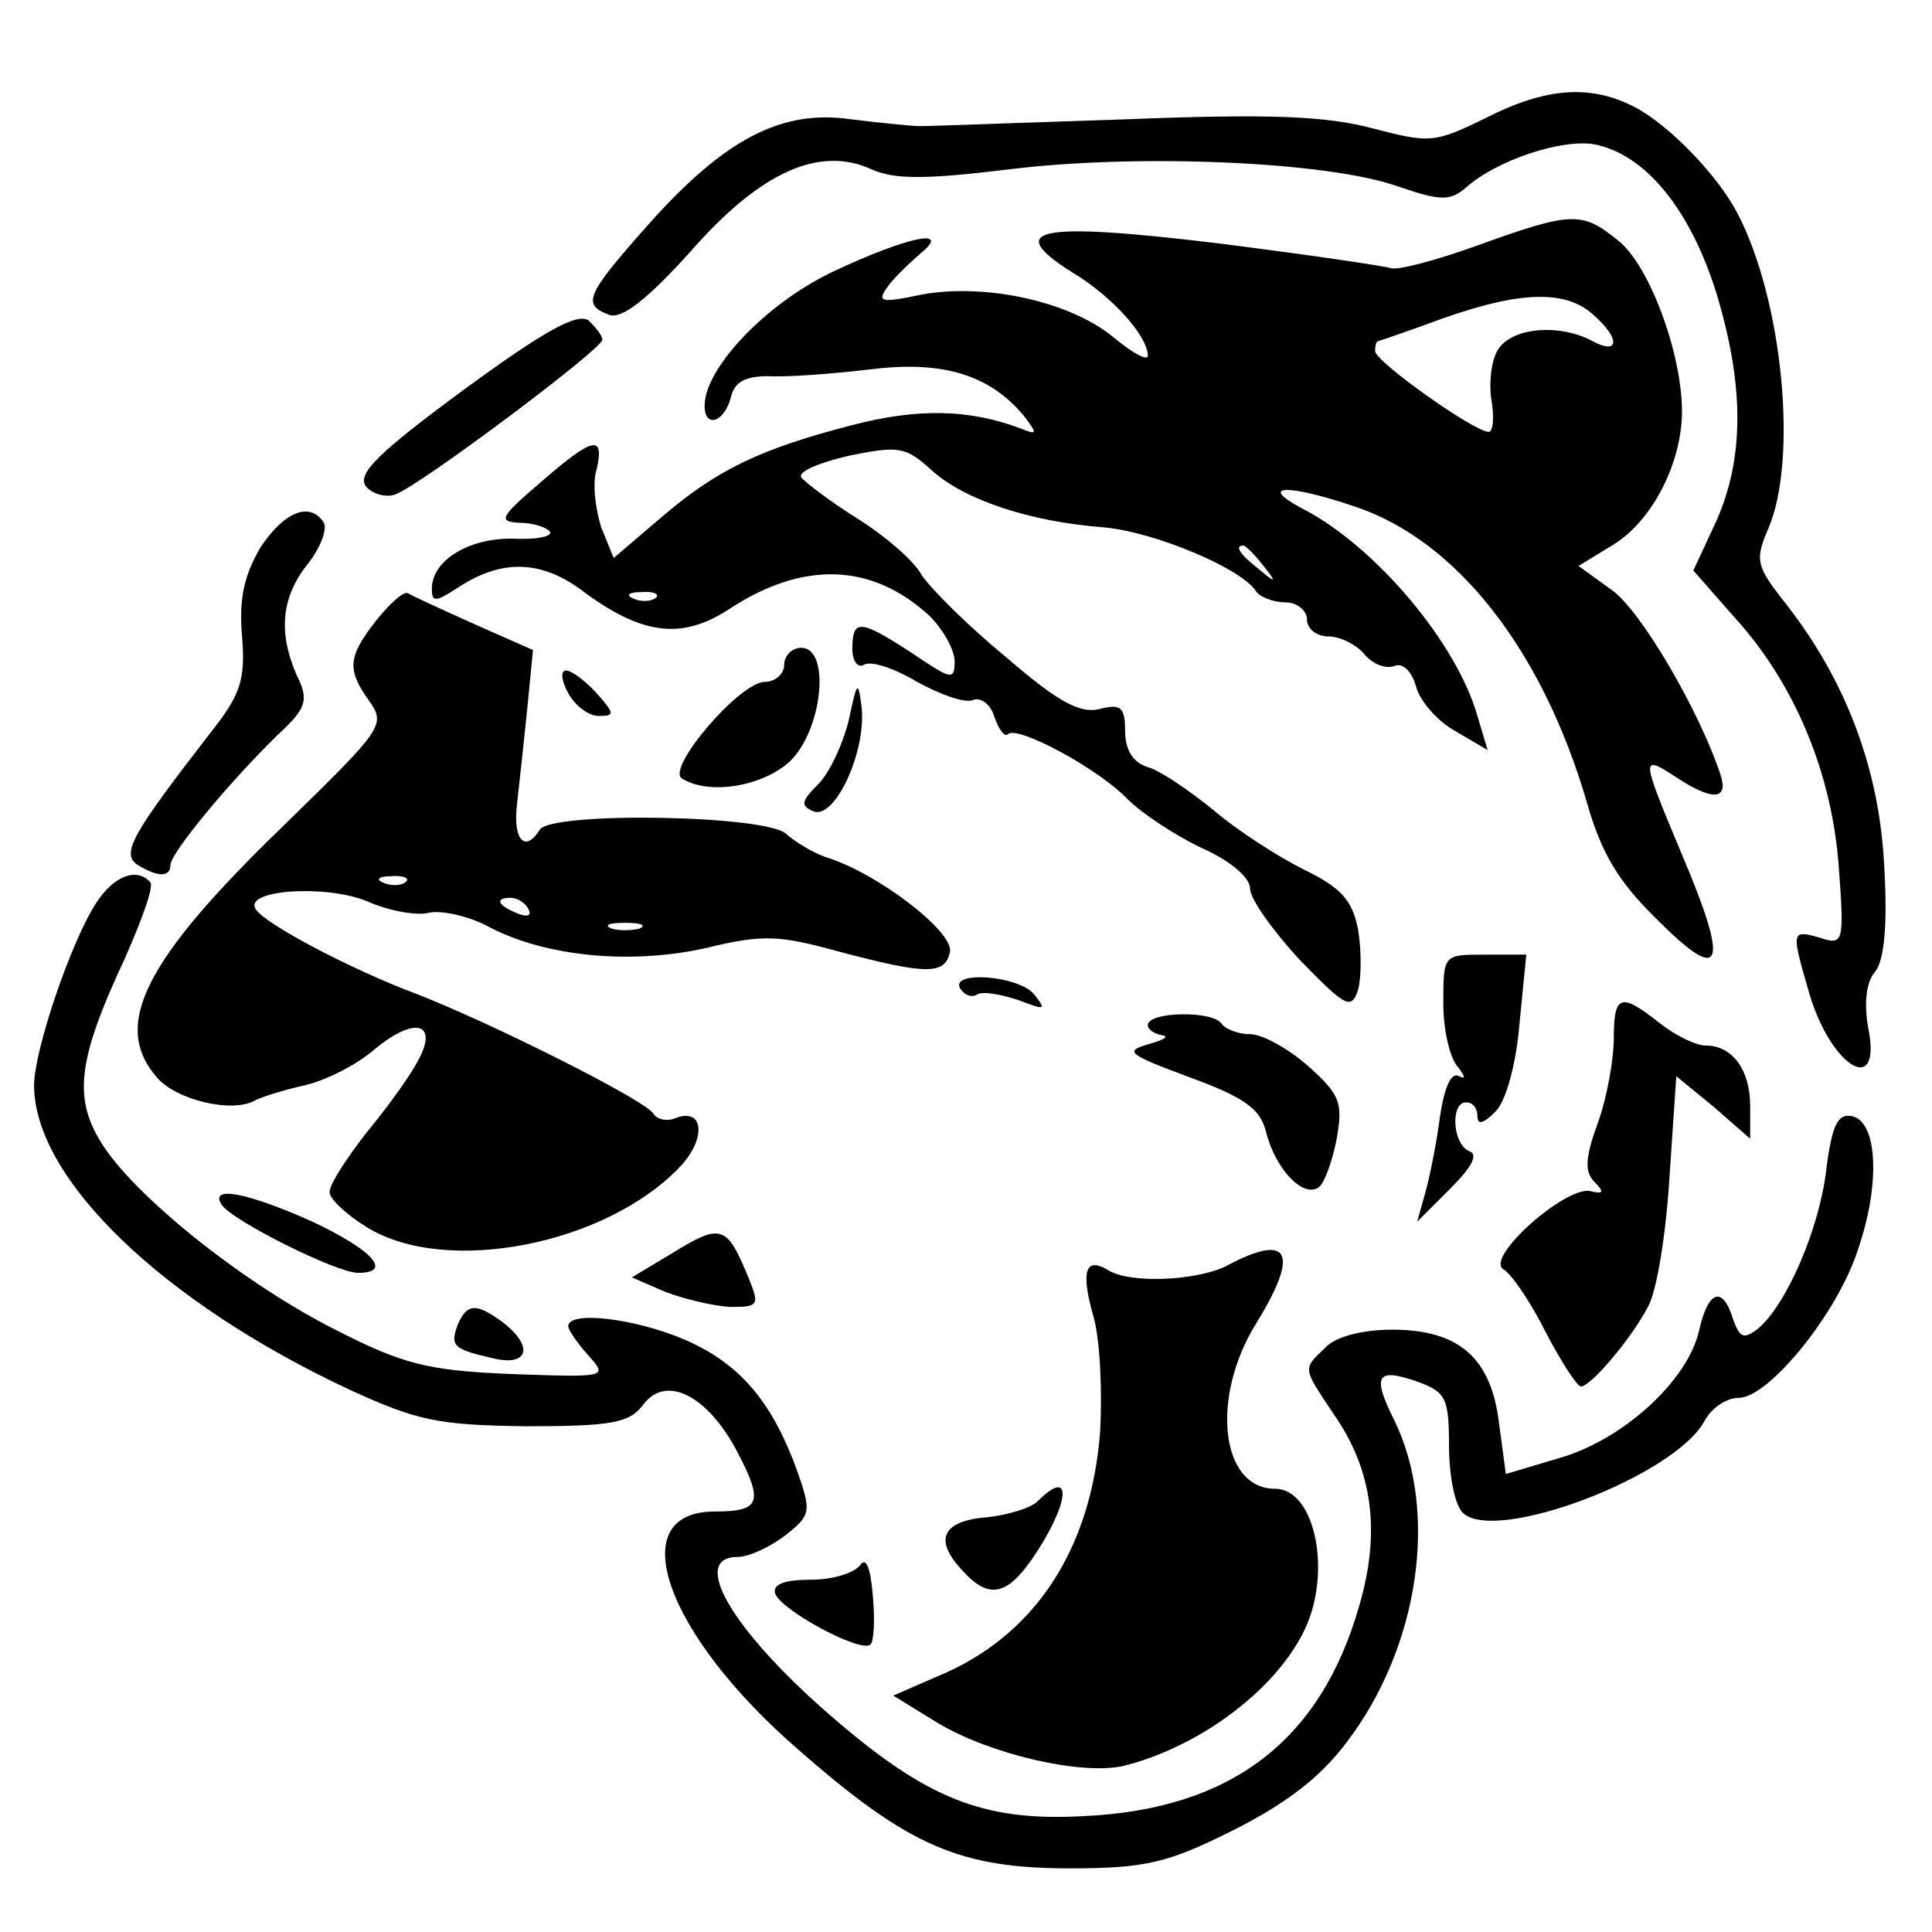<?xml version="1.0" standalone="no"?>
<!DOCTYPE svg PUBLIC "-//W3C//DTD SVG 20010904//EN"
 "http://www.w3.org/TR/2001/REC-SVG-20010904/DTD/svg10.dtd">
<svg version="1.0" xmlns="http://www.w3.org/2000/svg"
 width="170pt" height="170pt" viewBox="0 0 170 170"
 preserveAspectRatio="xMidYMid meet">

<g transform="translate(0,170) scale(0.1,-0.1)"
fill="#000000" stroke="none">
<path d="M1307 1596 c-45 -22 -49 -22 -99 -9 -41 11 -91 13 -218 8 -91 -3
-172 -6 -180 -6 -8 0 -36 3 -61 6 -61 9 -111 -17 -178 -92 -56 -63 -59 -71
-35 -80 11 -4 33 13 71 55 62 71 114 94 160 73 20 -9 47 -9 121 0 113 14 280
7 342 -15 38 -13 46 -13 60 -1 27 24 84 43 113 38 45 -9 84 -57 107 -130 25
-82 25 -146 0 -202 l-20 -43 36 -41 c53 -58 86 -137 92 -220 5 -67 4 -69 -17
-62 -25 7 -25 6 -9 -49 19 -65 64 -92 52 -31 -4 22 -2 41 6 50 8 10 11 41 8
92 -4 85 -33 163 -86 231 -27 34 -28 39 -16 67 26 60 13 200 -27 277 -17 33
-60 78 -91 94 -39 20 -78 17 -131 -10z"/>
<path d="M1300 1484 c-36 -13 -70 -22 -76 -20 -6 2 -74 12 -153 22 -158 19
-189 13 -127 -26 35 -21 66 -56 66 -73 0 -5 -13 2 -30 16 -37 31 -111 48 -168
38 -38 -8 -41 -7 -30 8 7 9 20 21 28 28 28 23 -11 15 -77 -16 -59 -28 -113
-85 -113 -118 0 -20 17 -15 23 7 3 14 13 19 33 19 16 -1 56 2 90 6 64 8 105
-5 135 -41 12 -16 12 -17 -3 -11 -45 17 -90 18 -148 3 -81 -21 -119 -39 -169
-82 l-41 -35 -11 27 c-5 16 -8 39 -4 51 7 31 -3 29 -50 -12 -35 -30 -37 -34
-18 -35 12 0 24 -4 27 -8 2 -4 -12 -7 -32 -6 -39 1 -72 -19 -72 -44 0 -12 3
-12 23 1 38 25 72 24 107 -1 54 -41 89 -45 130 -19 66 44 127 42 178 -5 12
-12 22 -30 22 -40 0 -17 -3 -16 -37 7 -46 30 -53 31 -53 4 0 -11 5 -17 10 -14
6 4 27 -3 47 -15 20 -11 42 -19 49 -16 7 3 16 -4 19 -15 4 -11 9 -18 12 -15 8
8 79 -30 105 -57 13 -13 42 -32 65 -43 25 -11 43 -26 43 -36 0 -9 20 -37 44
-63 40 -41 45 -44 51 -26 3 11 3 35 0 53 -5 26 -15 37 -48 53 -22 11 -58 34
-79 52 -21 17 -47 35 -58 38 -13 4 -20 15 -20 32 0 21 -4 24 -23 19 -17 -4
-37 7 -82 46 -33 27 -66 60 -74 72 -7 13 -33 35 -57 50 -24 15 -46 32 -49 36
-3 5 16 13 42 19 44 9 50 8 73 -13 29 -26 86 -45 151 -50 45 -4 121 -36 134
-56 3 -5 15 -10 26 -10 10 0 19 -7 19 -15 0 -8 8 -15 19 -15 10 0 24 -7 31
-15 7 -9 19 -14 27 -11 7 3 15 -4 19 -18 3 -12 18 -30 34 -39 l29 -17 -9 30
c-18 64 -90 150 -155 183 -39 21 -11 21 48 1 89 -30 164 -126 203 -259 13 -46
28 -71 63 -105 57 -57 63 -41 21 58 -36 86 -37 89 -5 68 32 -21 46 -20 39 2
-18 55 -70 145 -96 163 l-29 21 31 19 c34 21 60 72 60 117 0 51 -29 130 -57
151 -31 25 -40 25 -123 -5z m102 -61 c24 -21 23 -36 -1 -23 -28 15 -67 12 -81
-5 -7 -8 -10 -28 -8 -45 3 -16 2 -30 -2 -30 -13 0 -100 62 -100 71 0 5 1 9 3
9 1 0 27 9 57 20 68 24 108 25 132 3z m-291 -220 c13 -16 12 -17 -3 -4 -17 13
-22 21 -14 21 2 0 10 -8 17 -17z m-534 -29 c-3 -3 -12 -4 -19 -1 -8 3 -5 6 6
6 11 1 17 -2 13 -5z"/>
<path d="M408 1357 c-76 -56 -94 -74 -86 -85 6 -7 18 -10 26 -7 22 8 182 128
182 136 0 4 -6 11 -12 17 -10 7 -39 -9 -110 -61z"/>
<path d="M229 1218 c-14 -24 -19 -45 -16 -78 3 -38 -1 -51 -28 -85 -68 -88
-79 -106 -64 -116 18 -11 29 -11 29 0 0 10 50 71 94 114 26 24 28 31 17 53
-16 37 -14 68 10 98 11 14 17 30 14 36 -12 19 -35 10 -56 -22z"/>
<path d="M331 1154 c-25 -32 -26 -43 -6 -71 15 -21 11 -25 -76 -110 -122 -118
-151 -175 -111 -221 17 -20 67 -32 87 -20 6 3 25 9 43 13 18 4 46 18 62 32 35
29 56 23 38 -10 -6 -12 -26 -40 -45 -63 -18 -23 -33 -46 -33 -53 0 -6 15 -20
33 -31 70 -43 211 -15 276 54 23 25 20 52 -5 42 -7 -3 -16 -1 -19 4 -7 12
-145 81 -210 106 -56 21 -132 61 -140 74 -11 17 61 22 98 7 20 -9 45 -13 55
-10 11 2 35 -3 53 -13 50 -26 125 -33 191 -18 49 12 64 11 115 -3 79 -21 95
-21 99 0 2 18 -64 69 -110 83 -11 4 -26 13 -34 20 -16 17 -207 20 -217 4 -13
-21 -24 -9 -20 23 2 17 6 55 9 84 l5 51 -52 23 c-29 13 -55 25 -58 27 -4 2
-16 -9 -28 -24z m26 -230 c-3 -3 -12 -4 -19 -1 -8 3 -5 6 6 6 11 1 17 -2 13
-5z m108 -24 c3 -6 -1 -7 -9 -4 -18 7 -21 14 -7 14 6 0 13 -4 16 -10z m98 -17
c-7 -2 -19 -2 -25 0 -7 3 -2 5 12 5 14 0 19 -2 13 -5z"/>
<path d="M690 1115 c0 -8 -8 -15 -17 -15 -22 0 -87 -76 -73 -85 24 -15 71 -7
95 15 29 28 36 100 10 100 -8 0 -15 -7 -15 -15z"/>
<path d="M500 1090 c6 -11 18 -20 27 -20 14 0 14 2 -2 20 -10 11 -22 20 -27
20 -5 0 -4 -9 2 -20z"/>
<path d="M747 1067 c-5 -21 -17 -47 -27 -57 -15 -15 -16 -19 -4 -24 19 -7 47
54 42 93 -3 23 -4 21 -11 -12z"/>
<path d="M85 906 c-22 -33 -55 -130 -55 -161 0 -82 113 -191 278 -268 59 -27
77 -31 155 -32 76 0 91 3 103 19 20 27 57 8 83 -42 23 -44 20 -52 -20 -52 -82
0 -44 -108 74 -210 97 -85 142 -104 239 -104 66 0 86 5 142 33 46 23 77 46
101 78 64 84 81 203 42 283 -20 40 -16 47 21 34 24 -9 27 -14 27 -56 0 -26 5
-52 12 -59 28 -28 187 32 213 81 6 11 19 20 30 20 26 0 87 74 105 131 20 58
17 113 -6 117 -12 2 -17 -8 -22 -47 -6 -52 -35 -119 -60 -140 -13 -10 -16 -8
-22 8 -9 30 -22 26 -30 -10 -10 -44 -67 -96 -123 -112 l-47 -14 -6 45 c-7 57
-35 82 -94 82 -26 0 -50 -6 -59 -16 -20 -19 -20 -17 8 -59 34 -49 41 -103 22
-168 -34 -119 -113 -179 -242 -185 -89 -5 -139 15 -225 90 -86 75 -122 138
-80 138 10 0 29 9 42 19 23 18 23 21 10 58 -22 60 -50 93 -98 114 -44 19 -103
26 -103 12 0 -3 8 -15 18 -26 17 -19 16 -19 -69 -16 -73 3 -95 9 -152 38 -80
40 -173 114 -205 161 -28 42 -25 75 18 167 15 34 26 64 22 67 -12 13 -32 5
-47 -18z"/>
<path d="M1270 817 c0 -24 6 -49 13 -56 6 -8 7 -11 1 -8 -7 4 -13 -9 -17 -36
-3 -23 -9 -53 -13 -67 l-7 -25 29 29 c19 19 25 30 17 33 -15 6 -17 43 -3 43 6
0 10 -5 10 -12 0 -8 5 -7 16 4 9 9 18 41 21 77 l6 61 -37 0 c-36 0 -36 0 -36
-43z"/>
<path d="M845 830 c4 -6 10 -8 15 -5 5 3 21 0 36 -5 24 -9 25 -9 14 5 -14 17
-75 21 -65 5z"/>
<path d="M1420 786 c0 -18 -6 -52 -14 -74 -11 -30 -12 -43 -3 -52 9 -9 8 -11
-4 -8 -22 4 -93 -59 -76 -69 7 -4 24 -29 37 -55 14 -27 28 -48 31 -48 9 0 45
43 59 70 8 14 16 65 19 114 l6 89 33 -27 32 -28 0 29 c0 32 -16 53 -39 53 -9
0 -27 9 -41 20 -34 27 -40 25 -40 -14z"/>
<path d="M1010 798 c0 -4 6 -8 13 -9 6 -1 1 -4 -13 -8 -21 -6 -17 -9 37 -29
49 -18 62 -28 67 -48 8 -32 32 -58 46 -49 5 3 12 22 16 42 6 33 3 40 -25 65
-17 15 -40 28 -51 28 -10 0 -21 4 -25 9 -7 12 -65 11 -65 -1z"/>
<path d="M195 640 c9 -14 101 -60 120 -60 31 0 13 20 -40 45 -58 26 -91 32
-80 15z"/>
<path d="M591 597 l-35 -21 30 -13 c16 -6 41 -12 56 -13 27 0 27 1 14 32 -17
40 -23 41 -65 15z"/>
<path d="M1079 586 c-26 -13 -86 -16 -105 -3 -19 11 -23 -2 -12 -41 6 -20 8
-66 6 -102 -8 -104 -58 -180 -143 -215 l-39 -17 39 -24 c47 -28 126 -46 163
-38 65 16 131 64 158 116 27 51 12 128 -24 128 -48 0 -57 80 -17 145 39 63 30
81 -26 51z"/>
<path d="M403 535 c-7 -19 -5 -22 30 -30 32 -8 37 10 10 31 -24 18 -32 17 -40
-1z"/>
<path d="M913 379 c-6 -6 -26 -12 -44 -14 -39 -3 -48 -19 -23 -46 23 -26 39
-24 62 9 33 48 37 83 5 51z"/>
<path d="M757 323 c-5 -7 -24 -13 -43 -13 -24 0 -34 -4 -32 -12 5 -15 76 -53
84 -45 3 3 4 22 2 43 -2 25 -6 34 -11 27z"/>
</g>
</svg>
